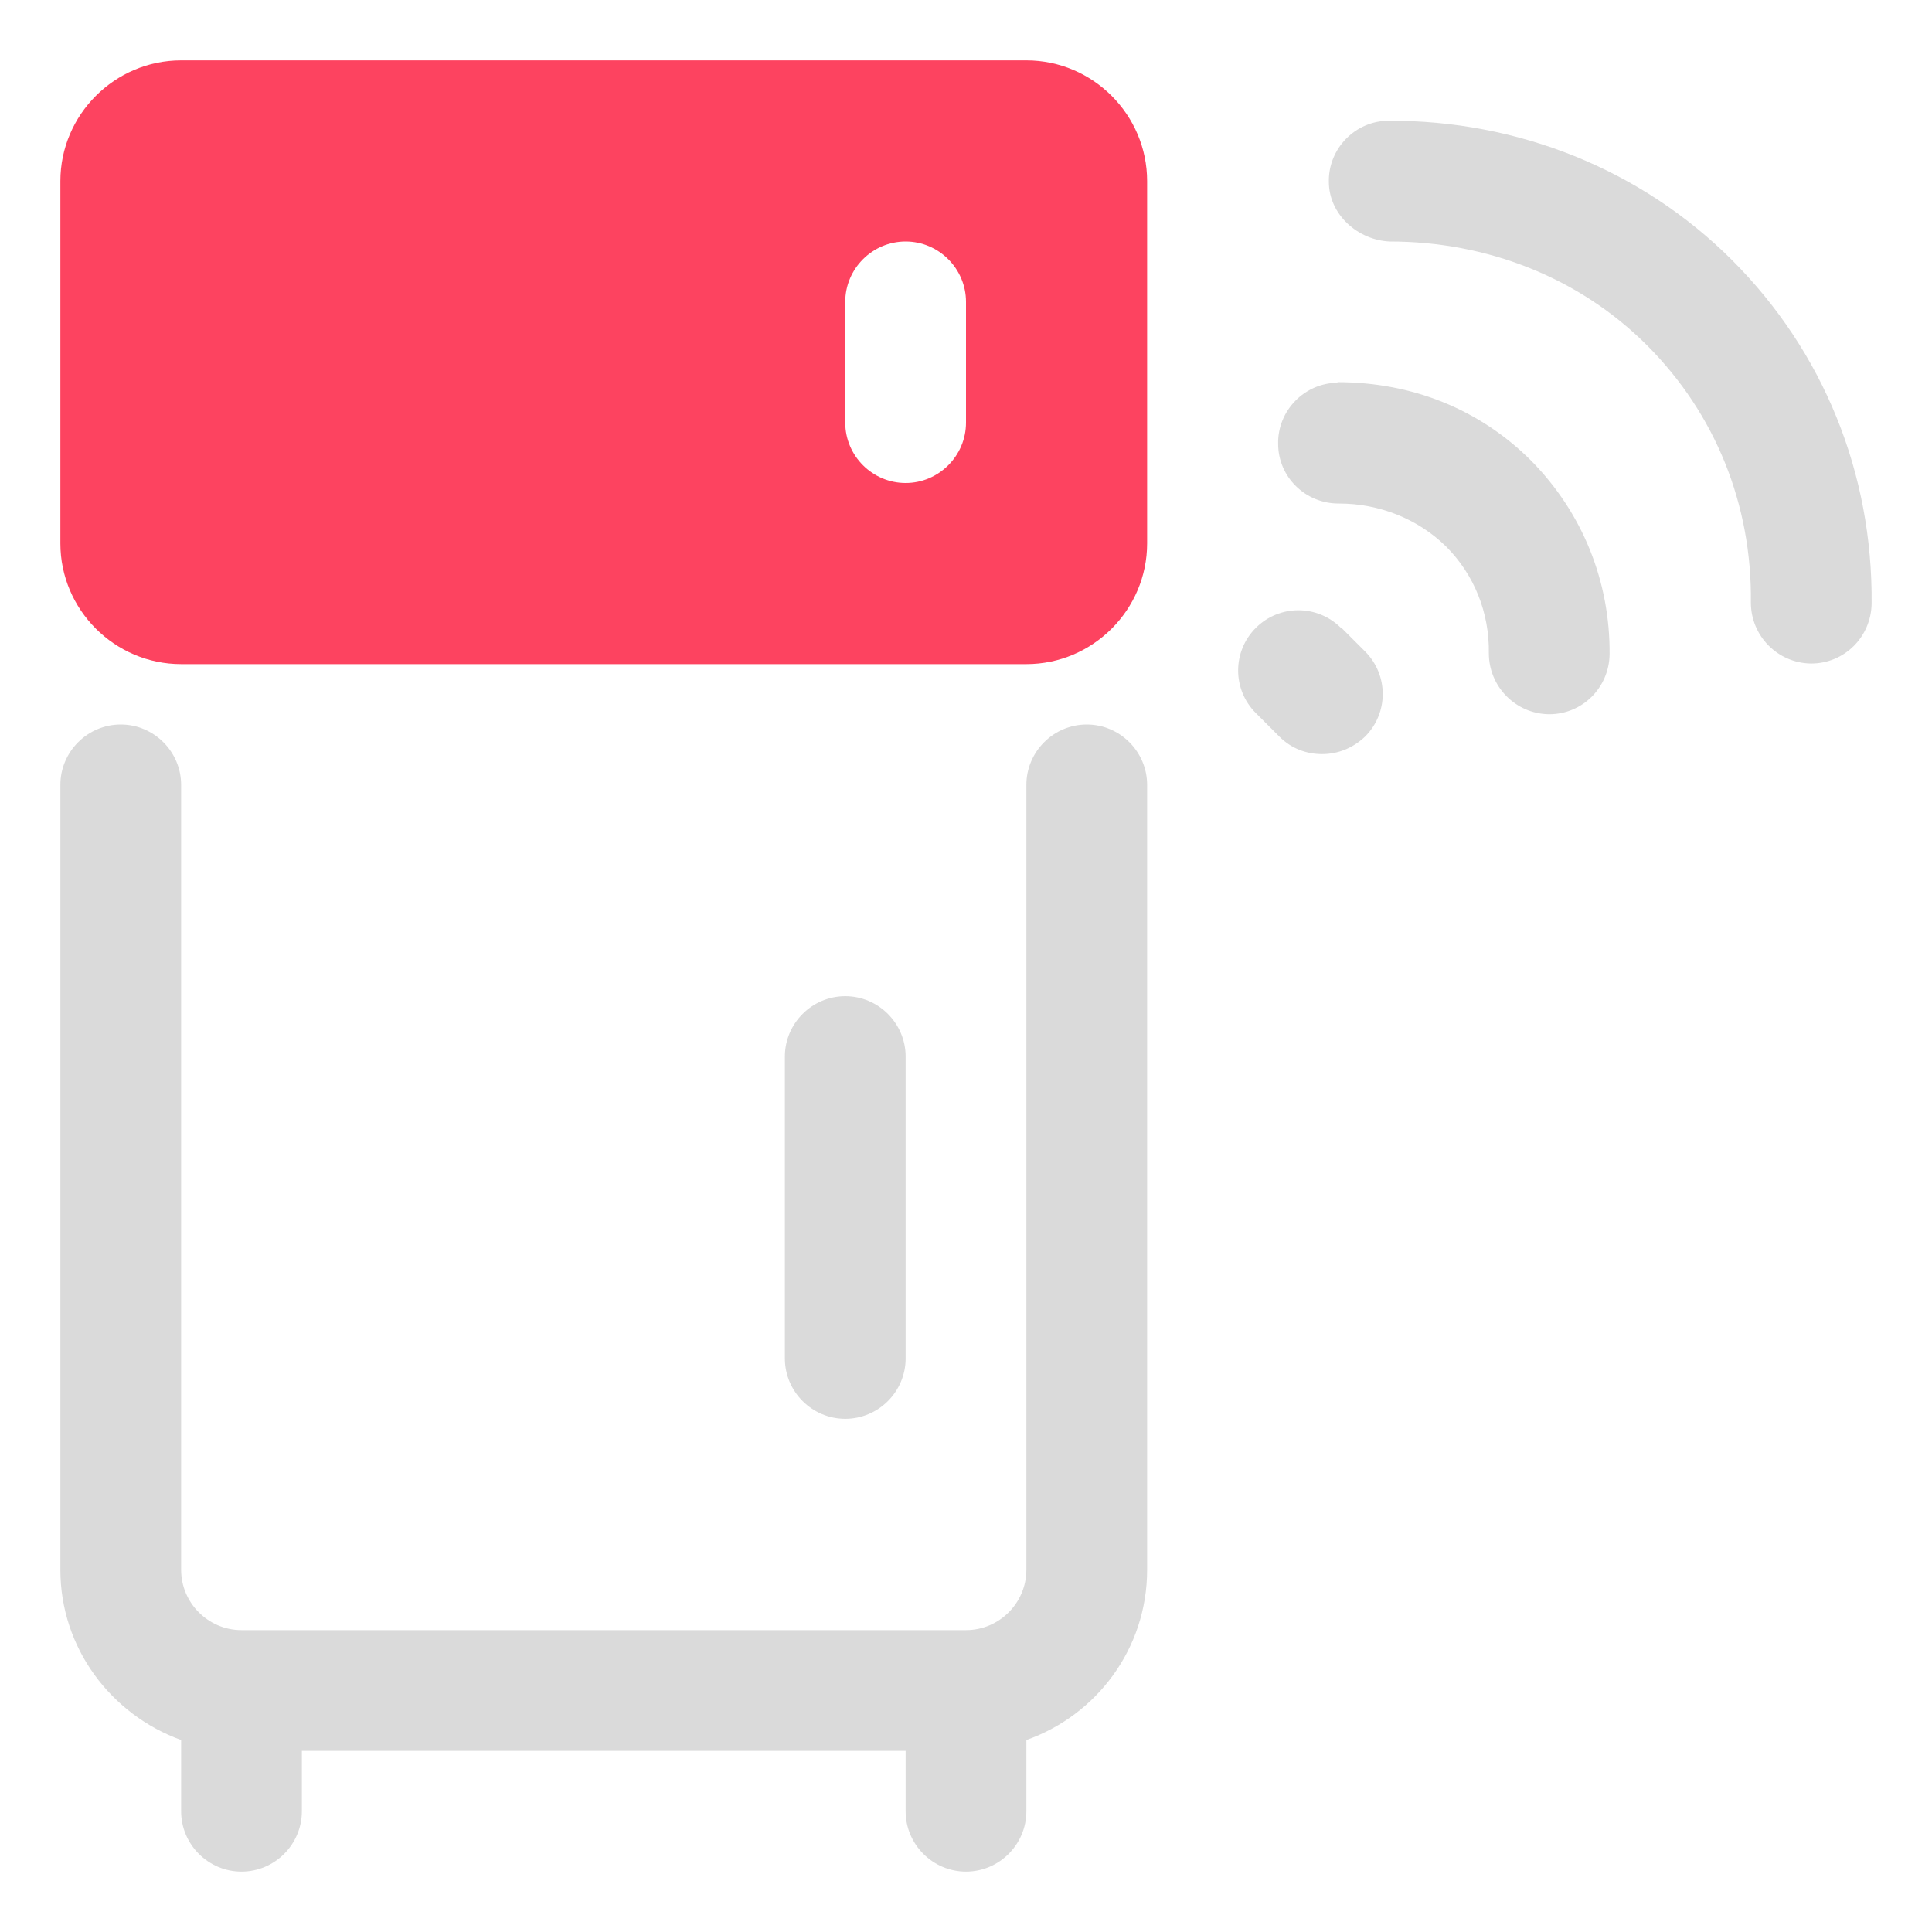 <?xml version="1.0" encoding="UTF-8"?>
<svg id="OBJECT" xmlns="http://www.w3.org/2000/svg" viewBox="0 0 32 32">
  <defs>
    <style>
      .cls-1 {
        fill: #FD4360;
      }

      .cls-1, .cls-2 {
        stroke-width: 0px;
      }

      .cls-2 {
        fill: #dadada;
      }
    </style>
  </defs>
  <g>
    <path class="cls-2" d="m22.16,6.34c-.55,0-1,.46-.99,1.01,0,.55.45.99,1,.99h.01c.66,0,1.3.25,1.77.71.47.47.72,1.1.71,1.77,0,.55.44,1,.99,1.01h.01c.55,0,.99-.44,1-.99.01-1.21-.45-2.35-1.3-3.21-.85-.85-1.97-1.3-3.21-1.3Z"/>
    <path class="cls-2" d="m28.69,4.31c-1.51-1.51-3.56-2.32-5.69-2.31-.55,0-1,.46-.99,1.01,0,.55.49.97,1.01.99,1.6,0,3.13.59,4.26,1.72,1.13,1.13,1.74,2.64,1.72,4.26,0,.55.44,1,.99,1.01h.01c.55,0,.99-.44,1-.99.02-2.16-.8-4.18-2.31-5.69Z"/>
    <path class="cls-2" d="m22.21,10.4c-.39-.39-1.02-.39-1.41,0s-.39,1.02,0,1.41l.39.39c.2.2.45.29.71.29s.51-.1.71-.29c.39-.39.39-1.02,0-1.41l-.39-.39Z"/>
    <path class="cls-2" d="m18,12c-.55,0-1,.45-1,1v13c0,.55-.45,1-1,1H4c-.55,0-1-.45-1-1v-13c0-.55-.45-1-1-1s-1,.45-1,1v13c0,1.3.84,2.4,2,2.82v1.18c0,.55.45,1,1,1s1-.45,1-1v-1h10v1c0,.55.45,1,1,1s1-.45,1-1v-1.18c1.16-.41,2-1.51,2-2.82v-13c0-.55-.45-1-1-1Z"/>
    <path class="cls-2" d="m14,23.5c.55,0,1-.45,1-1v-5c0-.55-.45-1-1-1s-1,.45-1,1v5c0,.55.45,1,1,1Z"/>
  </g>
  <path class="cls-1" d="m17,1H3c-1.1,0-2,.9-2,2v6c0,1.1.9,2,2,2h14c1.1,0,2-.9,2-2V3c0-1.1-.9-2-2-2Zm-1,6c0,.55-.45,1-1,1s-1-.45-1-1v-2c0-.55.45-1,1-1s1,.45,1,1v2Z"/>
</svg>